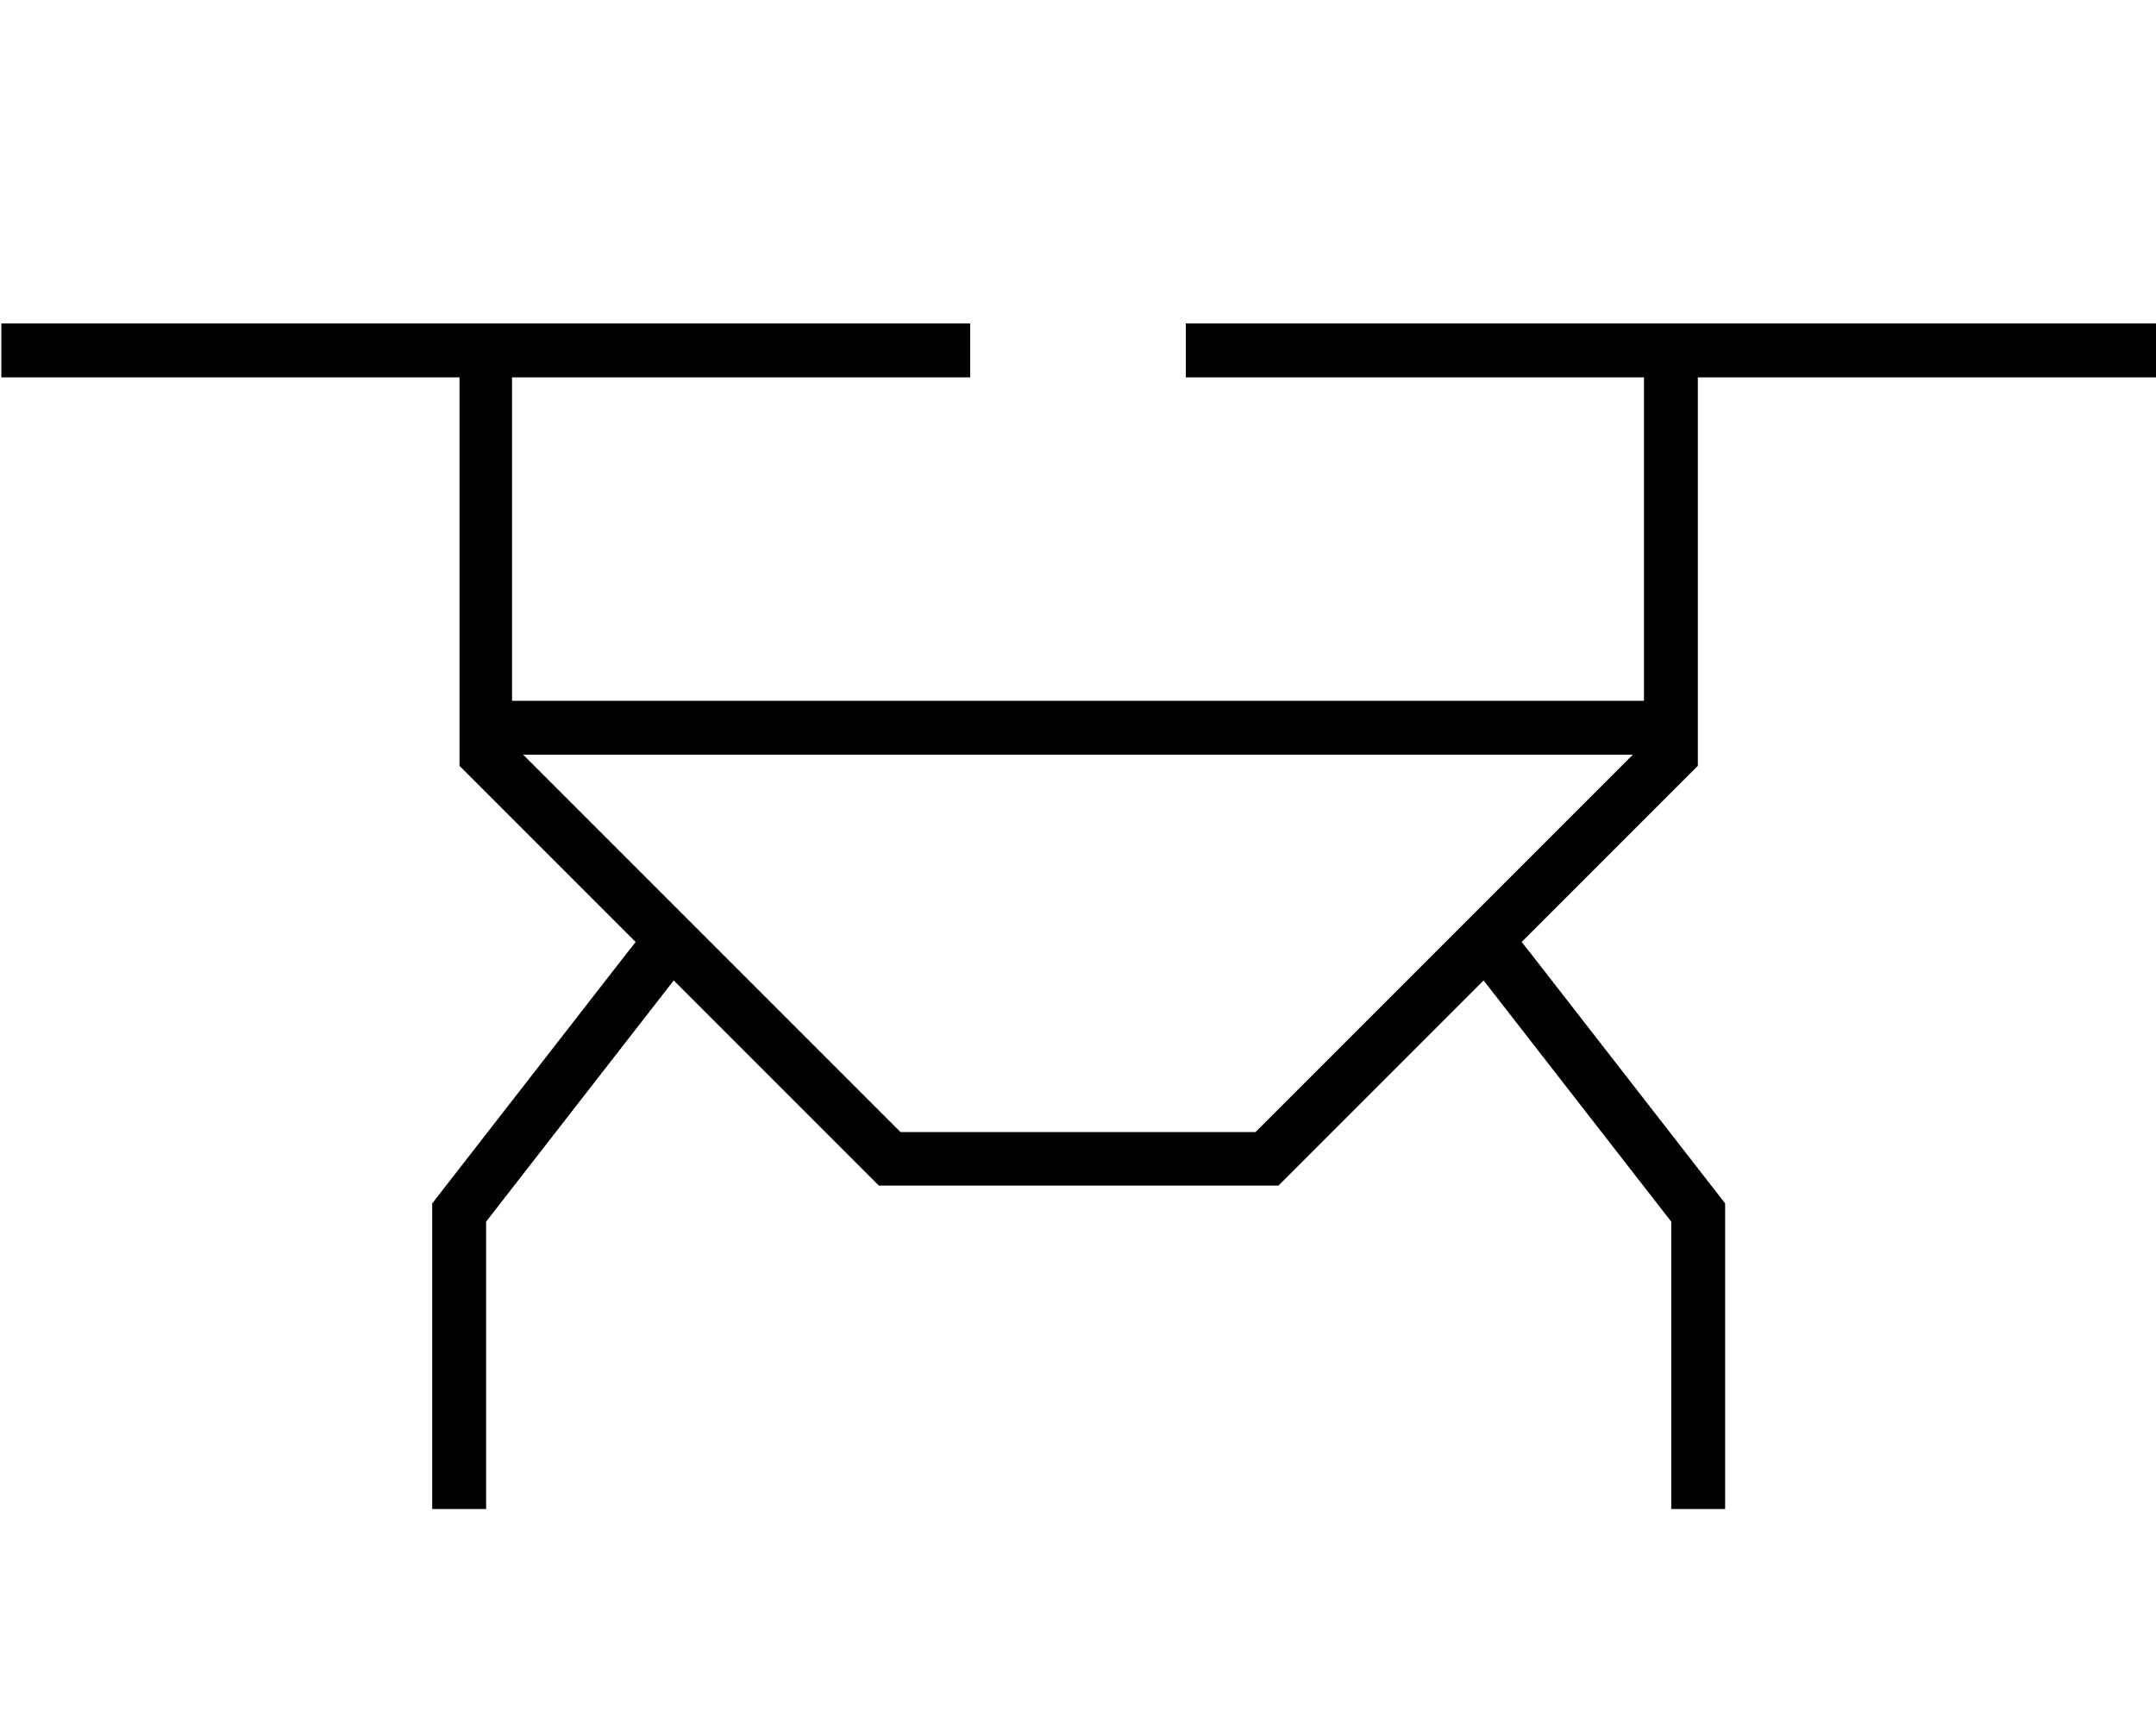 <svg fill="currentColor" xmlns="http://www.w3.org/2000/svg" viewBox="0 0 640 512"><!--! Font Awesome Pro 7.0.1 by @fontawesome - https://fontawesome.com License - https://fontawesome.com/license (Commercial License) Copyright 2025 Fonticons, Inc. --><path fill="currentColor" d="M0 96l288 0 0 16-136 0 0 96 336 0 0-96-136 0 0-16 288 0 0 16-136 0 0 115.3-2.3 2.3-50 50 2.7 3.4 56 72 1.7 2.2 0 90.7-16 0 0-85.3-54.3-69.8-1.4-1.8-58.6 58.6-2.3 2.3-118.6 0-2.3-2.3-58.6-58.6-1.4 1.8-54.3 69.8 0 85.3-16 0 0-90.7 1.7-2.2 56-72 2.7-3.4-50-50-2.3-2.3 0-115.3-136 0 0-16zM155.3 224l112 112 105.4 0 112-112-329.4 0z"/></svg>